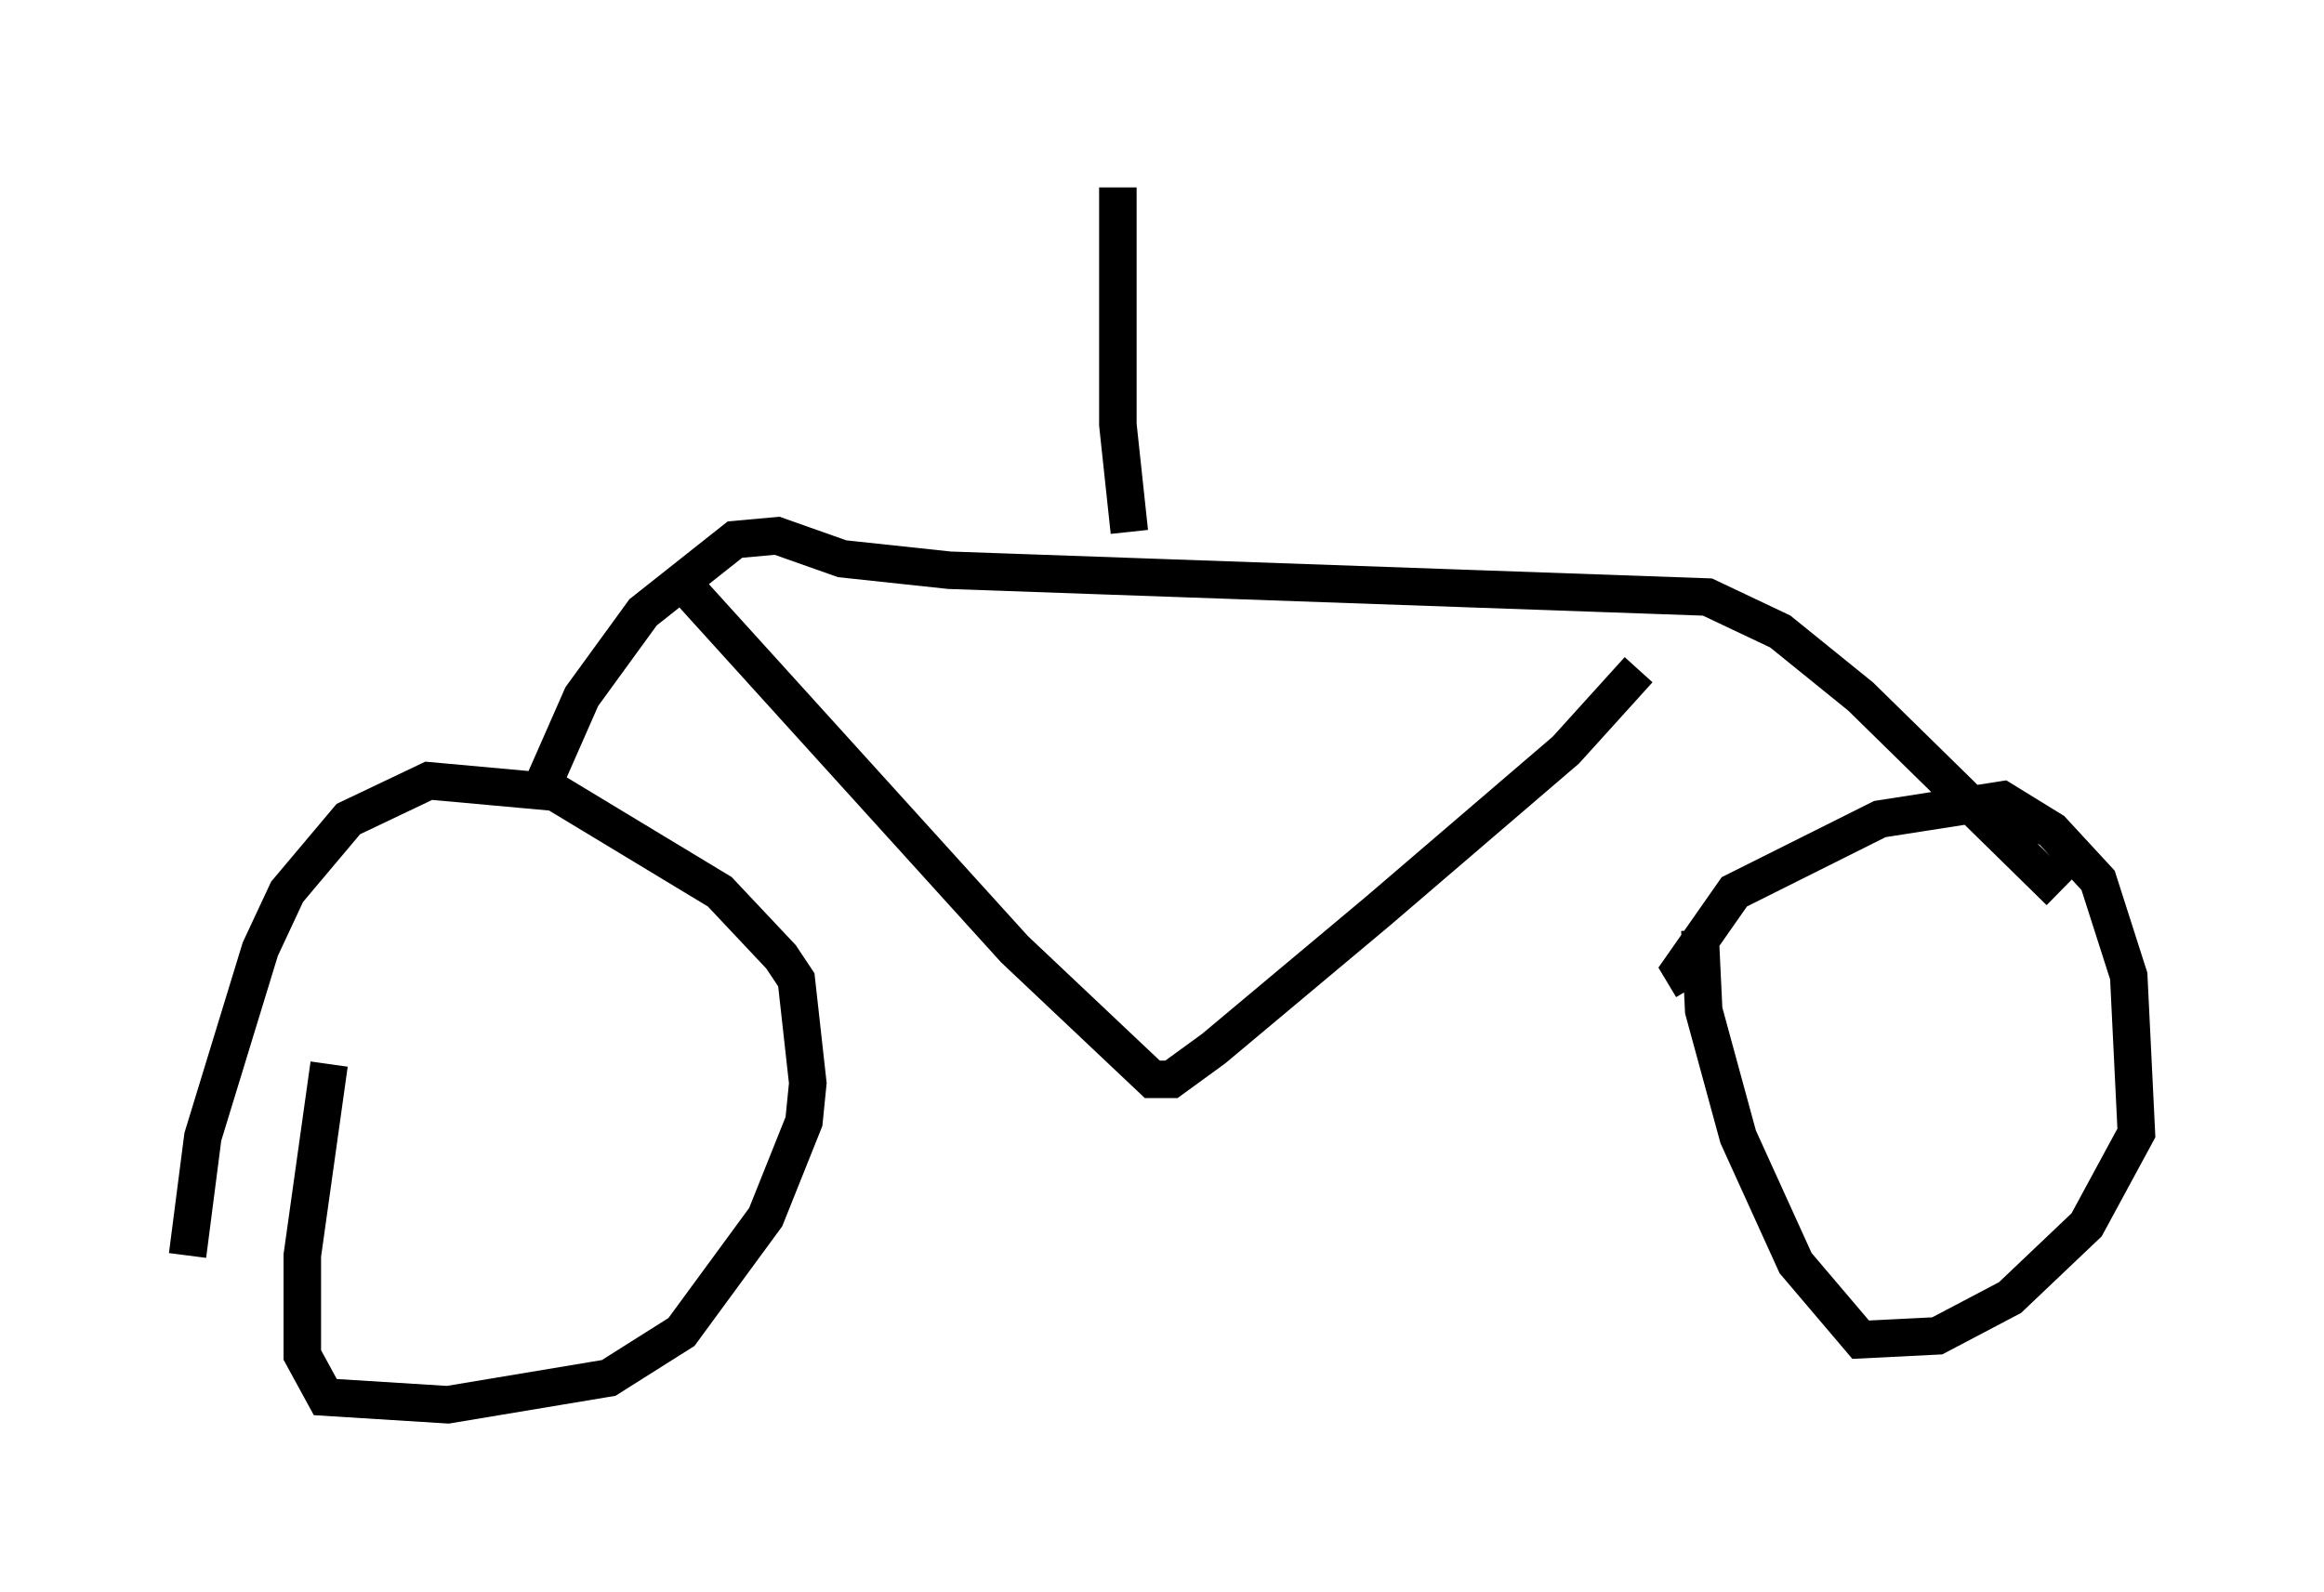 <?xml version="1.0" encoding="utf-8" ?>
<svg baseProfile="full" height="42.463" version="1.1" width="61.961" xmlns="http://www.w3.org/2000/svg" xmlns:ev="http://www.w3.org/2001/xml-events" xmlns:xlink="http://www.w3.org/1999/xlink"><defs /><rect fill="white" height="42.463" width="61.961" x="0" y="0" /><path d="M5.204, 34.502 m-0.204, -1.021 l0.408, -3.165 1.531, -5.002 l0.715, -1.531 1.633, -1.94 l2.144, -1.021 3.369, 0.306 l4.39, 2.654 1.633, 1.735 l0.408, 0.613 0.306, 2.756 l-0.102, 1.021 -1.021, 2.552 l-2.246, 3.063 -1.94, 1.225 l-4.288, 0.715 -3.267, -0.204 l-0.613, -1.123 0.0, -2.654 l0.715, -5.104 m36.342, -2.042 l-0.306, -0.51 1.429, -2.042 l3.879, -1.94 3.267, -0.51 l1.327, 0.817 1.225, 1.327 l0.817, 2.552 0.204, 4.185 l-1.327, 2.45 -2.042, 1.94 l-1.94, 1.021 -2.042, 0.102 l-1.735, -2.042 -1.531, -3.369 l-0.919, -3.369 -0.102, -2.144 m-30.932, -3.675 l1.123, -2.552 1.633, -2.246 l2.45, -1.94 1.123, -0.102 l1.735, 0.613 2.858, 0.306 l20.213, 0.715 1.94, 0.919 l2.144, 1.735 5.308, 5.206 m-36.75, -8.269 l8.881, 9.8 3.675, 3.471 l0.51, 0.0 1.123, -0.817 l4.39, -3.675 5.002, -4.288 l1.94, -2.144 m-13.577, -3.675 l-0.306, -2.858 0.0, -6.329 " fill="none" stroke="black" stroke-width="1" /></svg>